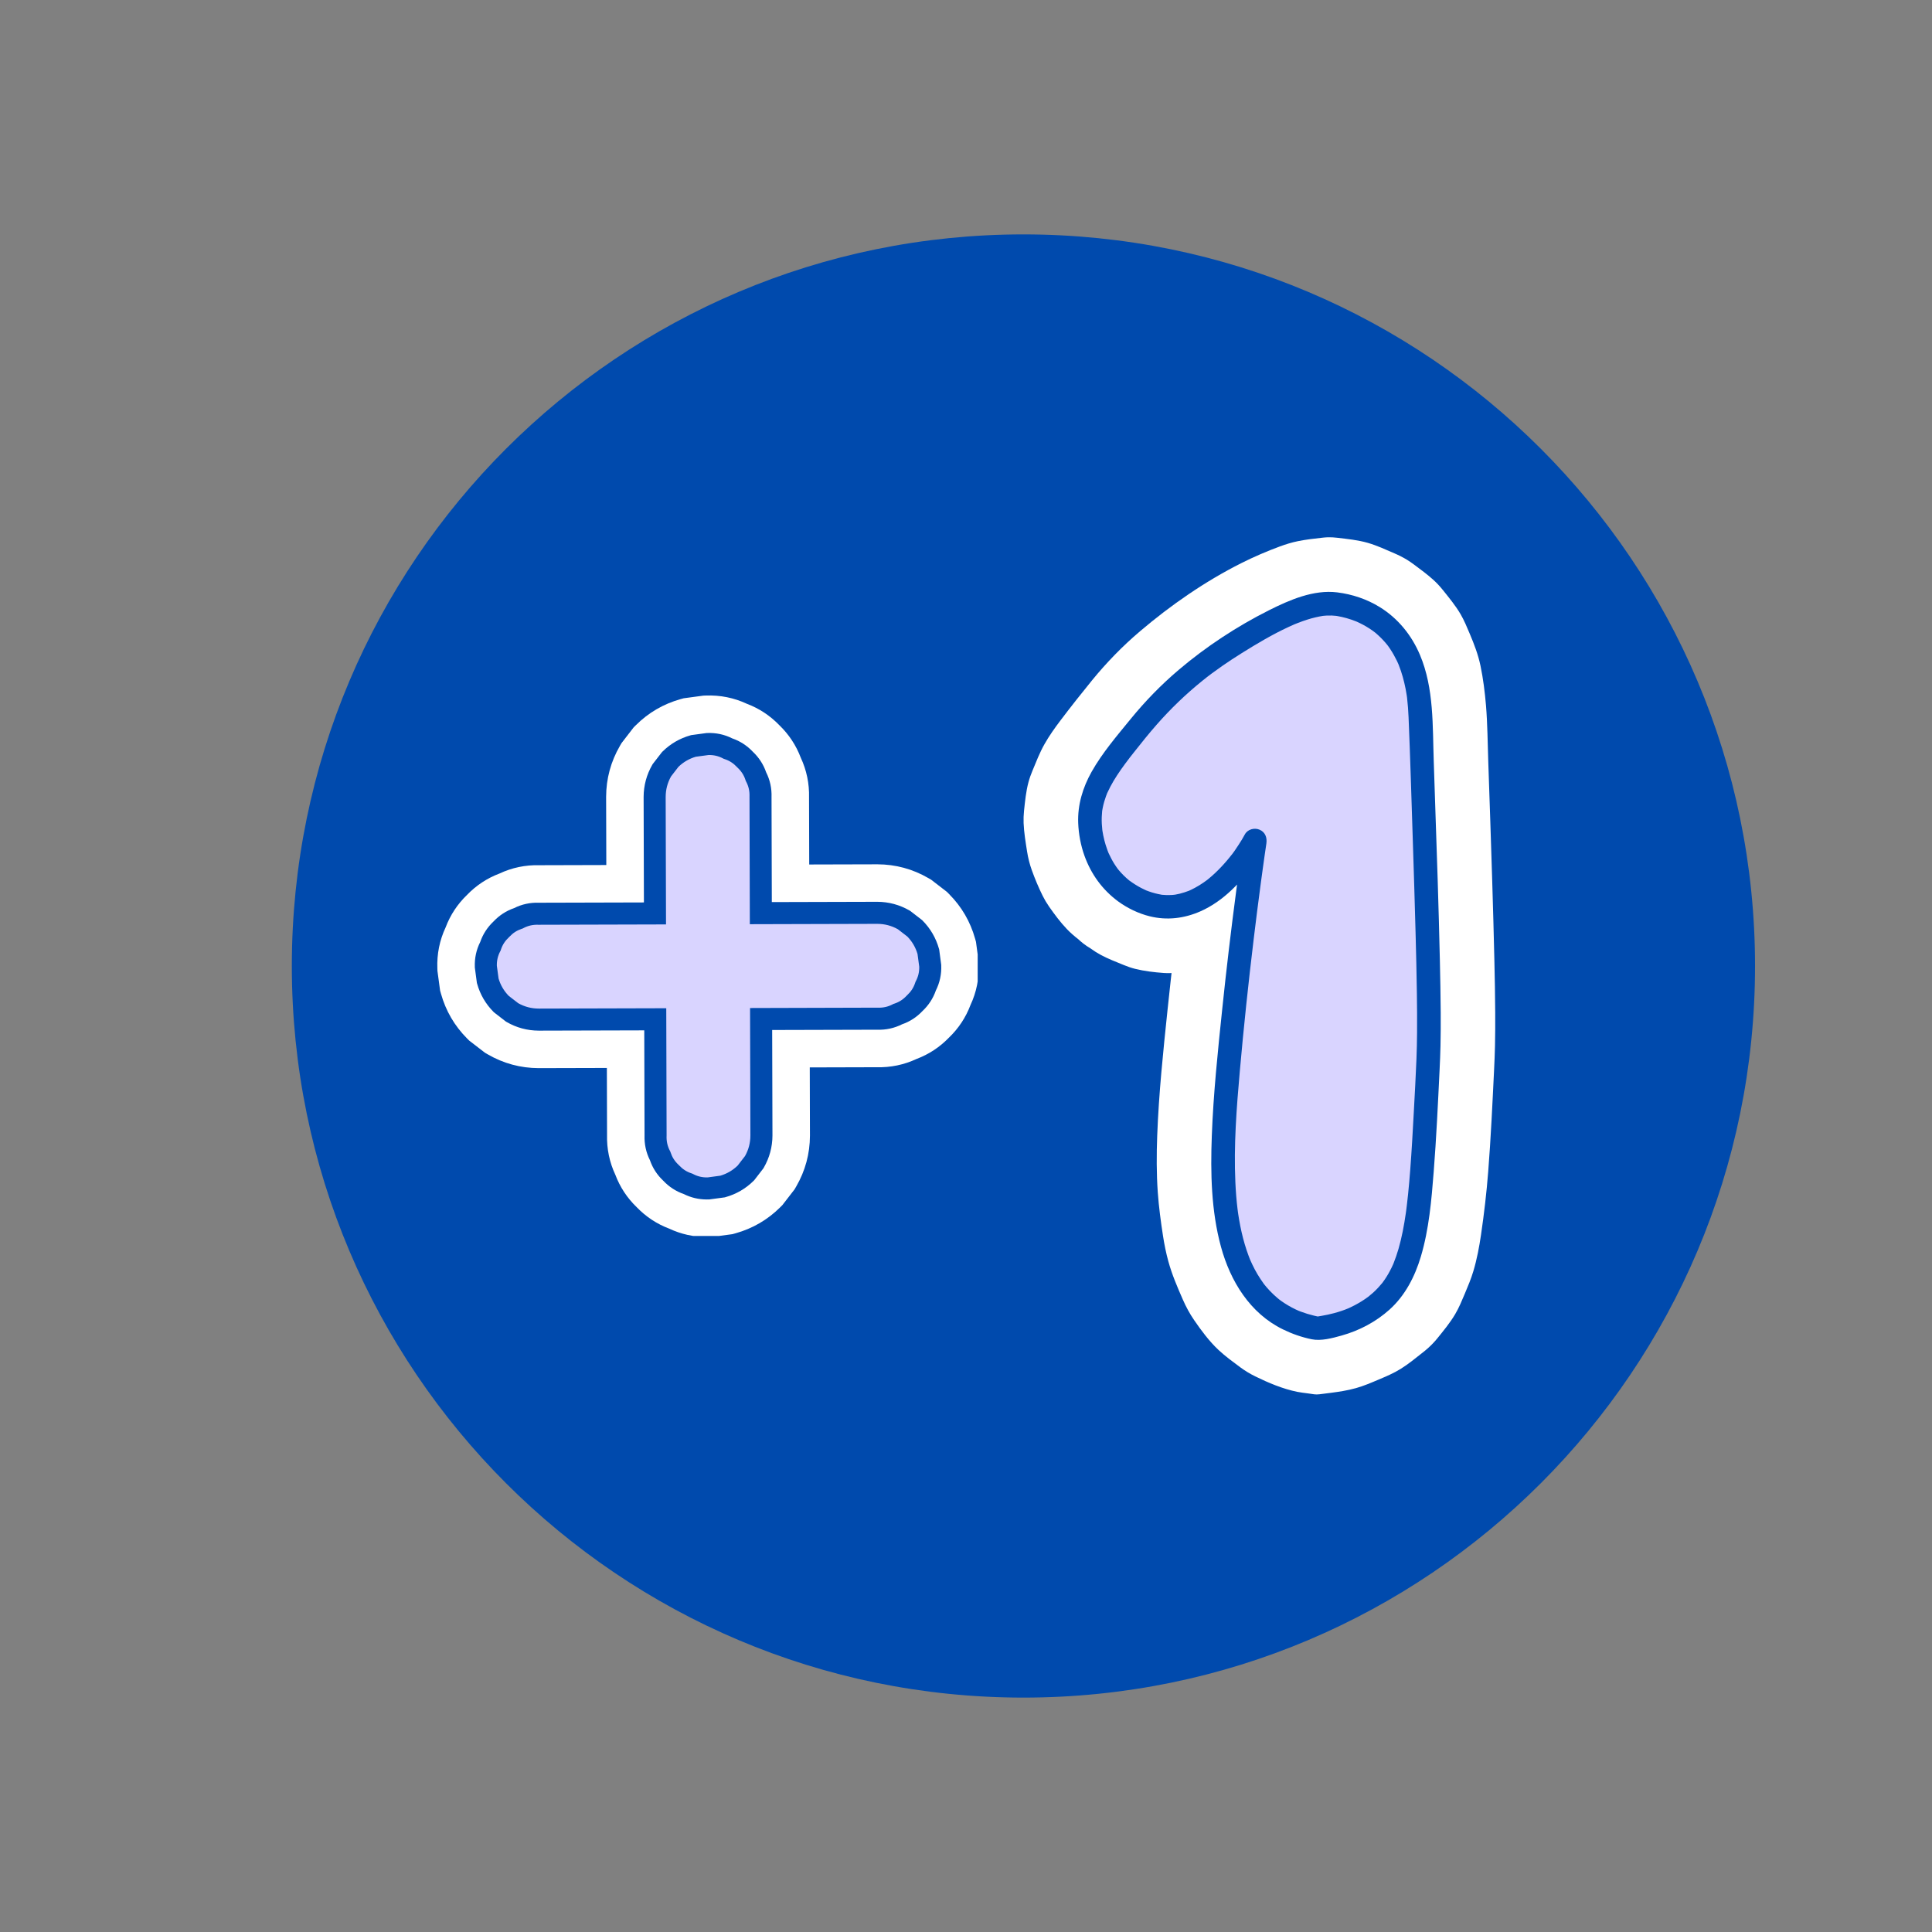 <svg xmlns="http://www.w3.org/2000/svg" xmlns:xlink="http://www.w3.org/1999/xlink" width="500" zoomAndPan="magnify" viewBox="0 0 375 375" height="500" preserveAspectRatio="xMidYMid meet" version="1.0"><rect x="0" y="0" width="375" height="375" fill="#808080" stroke="none"/><defs><clipPath id="18fc2a3d6d"><path d="M 56.645 45.496 L 340.652 45.496 L 340.652 329.504 L 56.645 329.504 Z M 56.645 45.496 " clip-rule="nonzero"/></clipPath><clipPath id="7128642b91"><path d="M 198.648 45.496 C 120.223 45.496 56.645 109.074 56.645 187.5 C 56.645 265.926 120.223 329.504 198.648 329.504 C 277.074 329.504 340.652 265.926 340.652 187.5 C 340.652 109.074 277.074 45.496 198.648 45.496 Z M 198.648 45.496 " clip-rule="nonzero"/></clipPath><clipPath id="87c92c3787"><path d="M 198.648 104.242 L 290.148 104.242 L 290.148 270.742 L 198.648 270.742 Z M 198.648 104.242 " clip-rule="nonzero"/></clipPath><clipPath id="1d83176858"><path d="M 84.766 134.898 L 189.766 134.898 L 189.766 239.898 L 84.766 239.898 Z M 84.766 134.898 " clip-rule="nonzero"/></clipPath></defs><g clip-path="url(#18fc2a3d6d)"><g clip-path="url(#7128642b91)"><path fill="#004aad" d="M 56.645 45.496 L 340.652 45.496 L 340.652 329.504 L 56.645 329.504 Z M 56.645 45.496 " fill-opacity="1" fill-rule="nonzero"/></g></g><path fill="#ffffff" d="M 218.152 172.957 C 212.07 168.504 211.613 161.137 211.559 159.703 C 211.32 153.211 214.914 148.773 220.918 141.359 C 229.016 131.359 237.211 126.344 242.691 123.066 C 253.07 116.848 257.457 116.969 259.719 117.289 C 260.809 117.441 265.285 118.18 269.133 121.684 C 275.281 127.277 275.586 136.117 275.73 140.188 C 277.676 195.07 277.5 200.375 277.074 208.742 C 275.648 236.691 275.188 247.621 266.48 253.852 C 262.688 256.566 258.598 257.48 255.605 257.816 C 253.371 257.398 250.273 256.5 247.32 254.332 C 235.223 245.465 236.922 223.727 238.516 206.125 C 240.613 182.91 243.59 163.125 243.59 163.125 C 243.59 163.125 237.504 174.742 228.199 175.926 C 223.094 176.578 218.926 173.523 218.152 172.961 Z M 218.152 172.957 " fill-opacity="1" fill-rule="nonzero"/><g clip-path="url(#87c92c3787)"><path fill="#ffffff" d="M 224.652 161.84 C 224.535 161.754 224.418 161.664 224.301 161.574 C 225.172 162.246 226.039 162.914 226.906 163.586 C 225.93 162.816 225.059 161.941 224.289 160.961 C 224.961 161.832 225.633 162.699 226.305 163.57 C 225.445 162.449 224.746 161.23 224.188 159.934 C 224.621 160.961 225.051 161.984 225.484 163.012 C 224.82 161.422 224.371 159.758 224.133 158.051 L 224.594 161.477 C 224.402 160.031 224.371 158.578 224.551 157.129 C 224.398 158.273 224.246 159.414 224.09 160.555 C 224.285 159.141 224.676 157.777 225.23 156.465 C 224.797 157.488 224.367 158.516 223.934 159.539 C 225.105 156.832 226.855 154.426 228.648 152.102 C 227.977 152.969 227.305 153.84 226.633 154.707 C 229.07 151.566 231.566 148.453 234.332 145.59 C 236.734 143.102 239.32 140.793 242.055 138.672 C 241.188 139.344 240.316 140.012 239.449 140.684 C 241.965 138.746 244.602 136.977 247.309 135.32 C 250.391 133.434 253.52 131.613 256.852 130.203 C 255.824 130.637 254.801 131.07 253.773 131.5 C 255.727 130.684 257.758 129.984 259.867 129.699 C 258.723 129.852 257.582 130.004 256.441 130.16 C 257.496 130.023 258.555 130.012 259.609 130.148 C 258.469 129.996 257.328 129.844 256.188 129.688 C 257.762 129.902 259.293 130.348 260.758 130.957 C 259.73 130.523 258.703 130.09 257.68 129.656 C 259.105 130.27 260.445 131.043 261.676 131.992 C 260.805 131.32 259.938 130.648 259.066 129.977 C 260.172 130.855 261.156 131.848 262.02 132.957 C 261.348 132.09 260.676 131.223 260.008 130.352 C 260.977 131.633 261.762 133.023 262.395 134.5 C 261.965 133.473 261.531 132.449 261.098 131.422 C 262.039 133.676 262.605 136.051 262.93 138.465 C 262.777 137.324 262.625 136.18 262.473 135.043 C 262.695 136.75 262.789 138.465 262.848 140.188 C 262.965 143.41 263.074 146.637 263.188 149.859 C 263.375 155.297 263.559 160.727 263.73 166.164 C 263.965 173.465 264.188 180.766 264.34 188.07 C 264.426 192.098 264.492 196.125 264.465 200.152 C 264.445 202.492 264.383 204.828 264.273 207.16 C 263.879 215.527 263.555 223.934 262.668 232.266 C 262.562 233.238 262.449 234.207 262.32 235.176 C 262.473 234.035 262.629 232.895 262.781 231.754 C 262.281 235.473 261.602 239.234 260.141 242.711 C 260.57 241.688 261.004 240.66 261.438 239.637 C 260.797 241.145 260 242.578 258.996 243.875 C 259.668 243.008 260.34 242.137 261.012 241.27 C 260.121 242.414 259.086 243.43 257.945 244.316 C 258.812 243.645 259.68 242.977 260.551 242.305 C 259.172 243.363 257.664 244.23 256.066 244.922 C 257.09 244.488 258.117 244.055 259.141 243.621 C 257.133 244.465 255.031 245.012 252.875 245.309 C 254.02 245.156 255.16 245.004 256.301 244.852 C 256.066 244.879 255.836 244.91 255.605 244.938 C 256.746 245.09 257.887 245.242 259.027 245.395 C 257.52 245.109 256.051 244.684 254.629 244.098 C 255.656 244.531 256.68 244.965 257.707 245.398 C 256.172 244.746 254.734 243.922 253.414 242.906 C 254.281 243.574 255.148 244.246 256.02 244.918 C 254.75 243.922 253.621 242.773 252.633 241.492 C 253.305 242.363 253.977 243.23 254.645 244.098 C 253.441 242.516 252.48 240.777 251.699 238.949 C 252.133 239.977 252.566 241 252.996 242.027 C 251.664 238.836 250.898 235.449 250.43 232.027 C 250.582 233.172 250.738 234.312 250.891 235.453 C 249.84 227.551 250.281 219.508 250.918 211.59 C 251.672 202.203 252.66 192.832 253.777 183.48 C 254.277 179.301 254.809 175.121 255.367 170.945 C 255.215 172.09 255.059 173.23 254.906 174.371 C 255.258 171.758 255.613 169.148 256.008 166.543 C 256.543 164.832 256.621 163.121 256.238 161.406 C 256.16 159.695 255.648 158.098 254.707 156.621 C 254.039 155.75 253.367 154.883 252.695 154.012 C 251.527 152.758 250.145 151.871 248.551 151.352 C 247.547 150.766 246.465 150.473 245.301 150.473 C 243.59 150.086 241.879 150.164 240.164 150.703 C 237.055 151.707 234.035 153.641 232.469 156.621 C 231.668 158.141 230.66 159.578 229.613 160.938 C 230.285 160.07 230.957 159.199 231.625 158.332 C 230.141 160.242 228.473 162.008 226.559 163.496 C 227.43 162.824 228.297 162.152 229.168 161.48 C 227.941 162.418 226.629 163.227 225.211 163.836 C 226.238 163.402 227.262 162.973 228.289 162.539 C 227.16 163.008 225.988 163.34 224.777 163.504 C 225.918 163.352 227.059 163.199 228.199 163.043 C 227.207 163.16 226.219 163.152 225.227 163.035 L 228.648 163.492 C 227.379 163.32 226.156 162.969 224.973 162.477 C 226 162.91 227.023 163.34 228.051 163.773 C 226.848 163.258 225.707 162.609 224.652 161.836 C 223.172 160.895 221.578 160.383 219.863 160.305 C 218.152 159.922 216.441 160 214.727 160.535 C 213.051 160.934 211.594 161.703 210.348 162.844 C 208.945 163.75 207.84 164.953 207.031 166.453 C 205.453 169.445 204.66 173.062 205.734 176.379 C 206.164 177.402 206.598 178.43 207.031 179.453 C 208.176 181.391 209.715 182.93 211.652 184.074 C 212.301 184.551 212.977 184.98 213.688 185.359 C 215.109 186.125 216.637 186.699 218.125 187.312 C 218.848 187.609 219.582 187.867 220.336 188.055 C 222.145 188.5 224.035 188.719 225.883 188.855 C 227.797 189 229.75 188.605 231.621 188.34 C 233.988 188 236.105 187.012 238.289 186.043 C 239.465 185.52 240.578 184.883 241.621 184.125 C 243.445 182.809 245.285 181.426 246.906 179.848 C 249.199 177.617 251.176 175 252.992 172.379 C 253.605 171.488 254.203 170.574 254.707 169.617 C 246.859 166.309 239.016 163.004 231.168 159.695 C 230.527 163.969 229.965 168.258 229.398 172.543 C 228.367 180.332 227.438 188.141 226.625 195.957 C 225.773 204.098 224.918 212.273 224.613 220.457 C 224.477 224.105 224.469 227.762 224.723 231.406 C 224.926 234.258 225.309 237.105 225.746 239.93 C 226 241.574 226.332 243.207 226.77 244.812 C 227.473 247.387 228.527 249.824 229.598 252.27 C 230.199 253.648 230.918 254.977 231.77 256.219 C 233.168 258.258 234.711 260.34 236.531 262.043 C 237.844 263.266 239.312 264.332 240.746 265.398 C 241.652 266.066 242.625 266.656 243.637 267.152 C 246.211 268.41 248.938 269.566 251.762 270.148 C 252.469 270.293 253.152 270.359 253.891 270.461 C 254.961 270.602 255.305 270.73 256.121 270.625 C 257.629 270.438 259.141 270.258 260.637 270.004 C 261.508 269.852 262.371 269.664 263.219 269.426 C 264.703 269.008 266.102 268.406 267.523 267.805 C 269.031 267.168 270.504 266.551 271.895 265.684 C 273.391 264.754 274.773 263.609 276.152 262.523 C 276.508 262.246 276.855 261.961 277.188 261.66 C 277.844 261.07 278.453 260.434 279.008 259.746 C 280.215 258.254 281.477 256.727 282.457 255.062 C 283.207 253.793 283.754 252.445 284.324 251.094 C 284.934 249.645 285.535 248.219 285.984 246.711 C 286.672 244.41 287.117 242.039 287.465 239.664 C 288.062 235.594 288.539 231.52 288.859 227.418 C 289.375 220.848 289.68 214.262 290 207.68 C 290.078 206.113 290.141 204.551 290.176 202.98 C 290.227 200.828 290.23 198.676 290.219 196.523 C 290.199 193.172 290.137 189.82 290.059 186.469 C 289.941 181.254 289.793 176.039 289.633 170.82 C 289.398 163.156 289.137 155.492 288.871 147.832 C 288.746 144.203 288.73 140.551 288.43 136.93 C 288.211 134.352 287.891 131.762 287.363 129.227 C 286.91 127.059 286.145 125.066 285.285 123.031 C 284.734 121.727 284.203 120.426 283.488 119.199 C 282.527 117.555 281.285 116.059 280.105 114.578 C 279.508 113.828 278.859 113.125 278.141 112.484 C 276.988 111.449 275.719 110.527 274.48 109.598 C 274.043 109.27 273.59 108.957 273.125 108.668 C 272.34 108.188 271.52 107.777 270.68 107.414 C 268.992 106.684 267.297 105.895 265.527 105.379 C 263.59 104.816 261.539 104.617 259.555 104.379 C 258.957 104.309 258.363 104.27 257.762 104.285 C 257.383 104.297 257.008 104.328 256.633 104.371 C 255.066 104.547 253.48 104.723 251.93 105.039 C 250.738 105.281 249.57 105.641 248.43 106.062 C 245.887 107 243.379 108.078 240.961 109.293 C 233.918 112.828 227.27 117.438 221.277 122.527 C 217.895 125.398 214.793 128.59 211.984 132.027 C 209.891 134.594 207.836 137.195 205.836 139.84 C 204.719 141.316 203.637 142.836 202.727 144.453 C 201.797 146.098 201.117 147.867 200.395 149.609 C 200.098 150.324 199.832 151.047 199.633 151.793 C 199.145 153.609 198.957 155.539 198.762 157.391 C 198.68 158.172 198.652 158.953 198.68 159.738 C 198.754 161.594 199.07 163.461 199.355 165.285 C 199.551 166.52 199.855 167.742 200.281 168.922 C 200.891 170.605 201.586 172.273 202.383 173.879 C 202.742 174.594 203.148 175.285 203.605 175.941 C 204.66 177.453 205.781 178.965 207.055 180.305 C 208.418 181.742 210.078 182.902 211.652 184.074 C 213.133 185.016 214.727 185.523 216.441 185.602 C 218.152 185.984 219.863 185.91 221.578 185.371 C 223.254 184.973 224.711 184.207 225.957 183.066 C 227.359 182.156 228.465 180.953 229.273 179.453 C 230.852 176.465 231.645 172.844 230.57 169.531 C 230.141 168.504 229.707 167.48 229.273 166.453 C 228.129 164.52 226.59 162.977 224.652 161.832 Z M 224.652 161.84 " fill-opacity="1" fill-rule="nonzero"/></g><path fill="#d9d4ff" d="M 218.152 172.969 C 212.07 168.512 211.613 161.148 211.559 159.711 C 211.32 153.219 214.914 148.785 220.918 141.367 C 229.016 131.371 237.211 126.355 242.691 123.074 C 253.07 116.859 257.457 116.98 259.719 117.297 C 260.809 117.453 265.285 118.191 269.133 121.691 C 275.281 127.289 275.586 136.125 275.73 140.199 C 277.676 195.082 277.5 200.387 277.074 208.754 C 275.648 236.703 275.188 247.629 266.48 253.863 C 262.688 256.574 258.598 257.492 255.605 257.828 C 253.371 257.41 250.273 256.512 247.32 254.344 C 235.223 245.473 236.922 223.734 238.516 206.133 C 240.613 182.922 243.59 163.137 243.59 163.137 C 243.59 163.137 237.504 174.75 228.199 175.938 C 223.094 176.586 218.926 173.535 218.152 172.969 Z M 218.152 172.969 " fill-opacity="1" fill-rule="nonzero"/><path fill="#004aad" d="M 219.309 170.992 C 218.98 170.746 219.391 171.074 219.082 170.812 C 218.922 170.676 218.758 170.539 218.598 170.395 C 218.238 170.07 217.898 169.73 217.574 169.375 C 217.438 169.227 217.305 169.074 217.176 168.922 C 217.078 168.805 216.809 168.453 217.043 168.77 C 216.777 168.414 216.523 168.047 216.285 167.668 C 215.867 167.008 215.516 166.312 215.184 165.605 C 214.996 165.199 215.309 165.934 215.148 165.523 C 215.086 165.371 215.023 165.215 214.969 165.059 C 214.836 164.711 214.719 164.355 214.609 164 C 214.426 163.406 214.273 162.801 214.148 162.188 C 214.098 161.941 214.055 161.691 214.012 161.445 C 213.988 161.309 213.973 161.176 213.949 161.043 C 213.934 160.953 214.02 161.641 213.965 161.176 C 213.871 160.312 213.816 159.453 213.848 158.586 C 213.859 158.223 213.895 157.859 213.922 157.496 C 213.93 157.383 213.988 157.051 213.906 157.574 C 213.918 157.484 213.93 157.398 213.945 157.309 C 213.98 157.105 214.016 156.902 214.059 156.699 C 214.211 155.949 214.426 155.215 214.691 154.496 C 214.75 154.328 214.816 154.16 214.883 153.992 C 215.047 153.582 214.746 154.277 214.938 153.875 C 215.121 153.484 215.305 153.094 215.508 152.711 C 215.902 151.961 216.34 151.23 216.801 150.52 C 217.309 149.742 217.84 148.988 218.391 148.242 C 218.66 147.875 218.938 147.508 219.219 147.145 C 219.211 147.152 219.445 146.848 219.328 147 C 219.207 147.156 219.449 146.844 219.441 146.855 C 219.645 146.598 219.848 146.34 220.051 146.082 C 221.492 144.262 222.941 142.438 224.477 140.691 C 227.207 137.578 230.199 134.699 233.422 132.102 C 233.75 131.84 234.078 131.578 234.406 131.32 C 234.109 131.555 234.488 131.258 234.594 131.18 C 234.805 131.02 235.02 130.859 235.23 130.699 C 235.902 130.203 236.578 129.719 237.262 129.242 C 238.496 128.383 239.754 127.562 241.031 126.766 C 243.973 124.93 246.969 123.145 250.121 121.688 C 250.469 121.523 250.82 121.371 251.172 121.215 C 251.586 121.035 250.883 121.332 251.289 121.164 C 251.504 121.082 251.715 120.992 251.93 120.91 C 252.551 120.668 253.184 120.441 253.82 120.242 C 254.801 119.934 255.793 119.703 256.809 119.535 C 257.297 119.453 256.285 119.586 256.637 119.559 C 256.73 119.551 256.82 119.535 256.914 119.527 C 257.102 119.508 257.289 119.496 257.48 119.484 C 257.812 119.469 258.145 119.465 258.473 119.473 C 258.754 119.484 259.027 119.508 259.305 119.535 C 259.371 119.543 259.438 119.551 259.504 119.559 C 259.801 119.582 258.82 119.453 259.109 119.504 C 259.262 119.531 259.414 119.551 259.57 119.574 C 260.785 119.785 261.98 120.125 263.129 120.578 C 263.219 120.609 263.305 120.648 263.395 120.684 C 262.977 120.52 263.305 120.645 263.387 120.684 C 263.574 120.77 263.762 120.855 263.945 120.945 C 264.363 121.148 264.777 121.371 265.184 121.609 C 265.613 121.863 266.035 122.137 266.441 122.426 C 266.84 122.711 266.957 122.809 267.422 123.223 C 268.109 123.844 268.742 124.52 269.32 125.238 C 269.484 125.445 269.301 125.215 269.277 125.184 C 269.359 125.293 269.438 125.402 269.52 125.516 C 269.637 125.68 269.75 125.848 269.863 126.016 C 270.105 126.379 270.328 126.754 270.543 127.133 C 270.758 127.512 270.953 127.887 271.141 128.273 C 271.227 128.453 271.305 128.629 271.387 128.809 C 271.402 128.84 271.531 129.141 271.426 128.895 C 271.316 128.645 271.477 129.023 271.492 129.066 C 271.797 129.832 272.059 130.613 272.281 131.406 C 272.496 132.168 272.676 132.938 272.828 133.711 C 272.898 134.082 272.965 134.453 273.023 134.828 C 273.047 134.996 273.074 135.164 273.098 135.328 C 273.156 135.734 273.051 134.918 273.113 135.461 C 273.258 136.711 273.348 137.961 273.402 139.219 C 273.738 147.234 273.969 155.254 274.23 163.273 C 274.422 169.195 274.605 175.117 274.762 181.043 C 274.867 184.973 274.961 188.906 275.016 192.84 C 275.051 195.371 275.074 197.902 275.051 200.43 C 275.039 202.133 275 203.84 274.934 205.543 C 274.801 208.98 274.602 212.414 274.418 215.852 C 274.219 219.586 274.012 223.32 273.727 227.051 C 273.605 228.625 273.473 230.199 273.312 231.77 C 273.238 232.488 273.156 233.207 273.07 233.926 C 273.031 234.27 272.984 234.613 272.941 234.957 C 272.91 235.219 272.973 234.73 272.973 234.734 C 272.973 234.809 272.949 234.891 272.941 234.965 C 272.914 235.145 272.891 235.32 272.867 235.496 C 272.531 237.824 272.102 240.148 271.449 242.41 C 271.172 243.367 270.844 244.309 270.477 245.238 C 270.34 245.582 270.43 245.277 270.539 245.094 C 270.477 245.195 270.438 245.328 270.391 245.438 C 270.293 245.648 270.199 245.855 270.098 246.062 C 269.902 246.465 269.691 246.859 269.469 247.25 C 269.246 247.637 269.023 247.996 268.777 248.355 C 268.656 248.531 268.535 248.707 268.406 248.879 C 268.352 248.957 268.289 249.035 268.23 249.117 C 268.191 249.172 268.602 248.656 268.32 249 C 267.777 249.656 267.207 250.281 266.578 250.855 C 266.258 251.145 265.926 251.418 265.594 251.691 C 265.312 251.926 266.035 251.367 265.734 251.582 C 265.652 251.641 265.574 251.703 265.492 251.762 C 265.086 252.059 264.672 252.34 264.246 252.605 C 263.82 252.867 263.383 253.117 262.938 253.352 C 262.684 253.484 262.43 253.609 262.176 253.73 C 262.066 253.785 261.957 253.832 261.848 253.883 C 261.762 253.926 261.516 254.031 261.742 253.934 C 260.848 254.312 259.922 254.617 258.984 254.871 C 258.141 255.098 257.285 255.281 256.422 255.422 C 256.242 255.453 256.055 255.477 255.875 255.508 C 256.461 255.41 255.785 255.543 255.777 255.516 C 255.785 255.543 256.355 255.641 255.883 255.551 C 255.797 255.535 255.711 255.516 255.625 255.5 C 255.418 255.453 255.211 255.406 255 255.355 C 254.137 255.148 253.281 254.887 252.445 254.57 C 252.359 254.539 251.852 254.336 252.152 254.461 C 251.938 254.371 251.727 254.273 251.512 254.172 C 250.996 253.926 250.492 253.66 249.996 253.367 C 249.551 253.102 249.113 252.82 248.691 252.52 C 248.598 252.453 248.504 252.383 248.41 252.312 C 248.348 252.27 248.059 252.039 248.305 252.238 C 248.535 252.422 248.09 252.059 248.012 251.996 C 247.461 251.531 246.934 251.035 246.438 250.512 C 246.211 250.27 245.988 250.023 245.773 249.77 C 245.648 249.621 245.527 249.473 245.406 249.32 C 245.074 248.914 245.531 249.504 245.305 249.191 C 244.883 248.598 244.473 248 244.102 247.375 C 243.727 246.746 243.375 246.082 243.059 245.414 C 242.91 245.102 242.77 244.785 242.629 244.469 C 242.793 244.832 242.672 244.566 242.59 244.367 C 242.504 244.148 242.418 243.93 242.336 243.707 C 241.785 242.23 241.348 240.715 240.996 239.176 C 240.812 238.379 240.656 237.574 240.516 236.766 C 240.449 236.387 240.391 236.008 240.332 235.625 C 240.305 235.434 240.277 235.242 240.25 235.047 C 240.32 235.547 240.227 234.848 240.207 234.688 C 239.996 232.965 239.863 231.23 239.785 229.5 C 239.457 222.305 240.012 215.094 240.645 207.93 C 241.406 199.328 242.316 190.734 243.355 182.16 C 243.758 178.82 244.18 175.48 244.625 172.145 C 244.672 171.801 244.711 171.453 244.762 171.113 C 244.707 171.473 244.723 171.406 244.762 171.113 C 244.785 170.941 244.809 170.77 244.832 170.598 C 244.91 170.008 244.992 169.418 245.074 168.828 C 245.203 167.895 245.332 166.961 245.465 166.027 C 245.574 165.266 245.684 164.504 245.801 163.738 C 245.969 162.598 245.605 161.516 244.473 161.039 C 243.473 160.617 242.148 160.961 241.613 161.977 C 241.238 162.688 240.809 163.375 240.367 164.047 C 239.891 164.77 239.406 165.523 238.844 166.184 C 238.871 166.152 239.188 165.75 238.945 166.051 C 238.859 166.164 238.77 166.273 238.68 166.387 C 238.527 166.578 238.371 166.766 238.215 166.953 C 237.848 167.383 237.473 167.809 237.086 168.219 C 236.301 169.055 235.469 169.848 234.582 170.574 C 234.473 170.664 234.359 170.75 234.254 170.84 C 233.988 171.066 234.695 170.52 234.246 170.84 C 234.016 171.008 233.789 171.176 233.555 171.336 C 233.039 171.691 232.504 172.02 231.953 172.316 C 231.703 172.453 231.445 172.586 231.188 172.707 C 231.031 172.781 230.875 172.852 230.719 172.922 C 230.785 172.895 231.18 172.742 230.789 172.891 C 230.195 173.113 229.598 173.32 228.977 173.469 C 228.695 173.539 228.406 173.598 228.121 173.648 C 228.043 173.66 227.469 173.711 227.969 173.672 C 227.809 173.684 227.652 173.699 227.496 173.711 C 227.109 173.734 226.727 173.738 226.34 173.727 C 226.117 173.719 225.895 173.699 225.668 173.684 C 224.969 173.629 226.094 173.77 225.41 173.652 C 224.605 173.512 223.812 173.312 223.039 173.035 C 222.891 172.984 222.742 172.93 222.594 172.871 C 222.035 172.66 222.789 172.977 222.387 172.785 C 222.086 172.645 221.785 172.504 221.488 172.348 C 220.73 171.949 220.008 171.492 219.316 170.988 C 218.348 170.277 216.719 170.793 216.184 171.809 C 215.555 173 215.969 174.184 217.004 174.941 C 218.836 176.277 220.961 177.309 223.16 177.852 C 226.496 178.68 229.832 178.273 232.953 176.91 C 237.5 174.922 241.078 171.062 243.855 167.047 C 244.473 166.156 245.07 165.242 245.574 164.285 C 244.18 163.695 242.785 163.109 241.387 162.523 C 240.887 165.859 240.438 169.207 239.996 172.555 C 238.965 180.348 238.035 188.152 237.223 195.969 C 236.371 204.113 235.516 212.285 235.211 220.469 C 234.941 227.637 235.09 235.043 236.992 242.008 C 238.809 248.664 242.617 254.902 248.992 258.02 C 250.77 258.891 252.645 259.551 254.586 259.949 C 256.43 260.328 258.613 259.73 260.414 259.227 C 263.84 258.266 267.062 256.57 269.711 254.188 C 272.742 251.461 274.629 247.773 275.785 243.91 C 277.371 238.594 277.852 232.938 278.281 227.43 C 278.797 220.859 279.102 214.273 279.422 207.691 C 279.5 206.129 279.562 204.562 279.598 202.992 C 279.645 200.844 279.652 198.688 279.641 196.535 C 279.617 193.184 279.555 189.832 279.48 186.48 C 279.363 181.266 279.215 176.051 279.055 170.832 C 278.816 163.172 278.559 155.508 278.293 147.844 C 278.051 140.926 278.363 133.629 275.617 127.125 C 274 123.293 271.348 120.016 267.789 117.824 C 265.285 116.285 262.469 115.344 259.562 114.98 C 254.98 114.406 250.297 116.449 246.312 118.449 C 240.086 121.578 234.082 125.52 228.773 130.031 C 225.391 132.902 222.289 136.09 219.484 139.527 C 216.805 142.809 213.969 146.105 211.879 149.809 C 210.164 152.852 209.141 156.234 209.277 159.75 C 209.363 161.902 209.77 164.09 210.5 166.117 C 211.793 169.691 213.953 172.672 217.004 174.941 C 217.969 175.66 219.602 175.133 220.137 174.121 C 220.77 172.922 220.348 171.754 219.316 170.988 Z M 219.309 170.992 " fill-opacity="1" fill-rule="nonzero"/><path fill="#ffffff" d="M 180.191 184.723 C 179.703 182.98 178.824 181.473 177.551 180.188 C 176.855 179.652 176.164 179.117 175.469 178.582 C 173.867 177.652 172.141 177.188 170.285 177.18 C 162.75 177.199 155.215 177.219 147.68 177.242 C 147.672 174.531 147.664 171.824 147.656 169.117 C 147.645 164.305 147.629 159.496 147.617 154.688 C 147.672 153.273 147.375 151.953 146.734 150.73 C 146.32 149.457 145.609 148.355 144.609 147.422 C 143.68 146.422 142.574 145.715 141.301 145.301 C 140.078 144.656 138.758 144.359 137.344 144.414 C 136.434 144.535 135.523 144.66 134.613 144.781 C 132.871 145.27 131.359 146.148 130.078 147.426 C 129.543 148.117 129.008 148.809 128.473 149.504 C 127.543 151.105 127.074 152.836 127.07 154.688 C 127.09 162.223 127.109 169.762 127.129 177.297 C 124.422 177.305 121.715 177.312 119.004 177.316 C 114.195 177.332 109.387 177.344 104.578 177.355 C 103.164 177.305 101.844 177.598 100.621 178.242 C 99.344 178.656 98.242 179.363 97.312 180.363 C 96.312 181.297 95.602 182.398 95.188 183.672 C 94.547 184.895 94.25 186.215 94.305 187.629 C 94.426 188.543 94.547 189.453 94.672 190.363 C 95.16 192.102 96.039 193.613 97.312 194.895 C 98.008 195.43 98.699 195.969 99.395 196.504 C 100.996 197.434 102.723 197.898 104.578 197.906 C 112.113 197.887 119.648 197.863 127.184 197.844 C 127.191 200.555 127.199 203.262 127.207 205.969 C 127.219 210.777 127.234 215.586 127.246 220.395 C 127.191 221.809 127.488 223.129 128.129 224.355 C 128.543 225.629 129.254 226.73 130.254 227.66 C 131.184 228.664 132.289 229.371 133.562 229.785 C 134.785 230.43 136.105 230.727 137.52 230.672 C 138.43 230.547 139.34 230.426 140.25 230.305 C 141.992 229.816 143.504 228.934 144.785 227.66 C 145.32 226.969 145.855 226.273 146.391 225.582 C 147.32 223.98 147.789 222.25 147.797 220.395 C 147.773 212.859 147.754 205.324 147.734 197.789 C 150.441 197.781 153.152 197.773 155.859 197.766 C 160.668 197.754 165.477 197.742 170.285 197.73 C 171.699 197.781 173.02 197.488 174.246 196.844 C 175.52 196.43 176.621 195.723 177.551 194.719 C 178.555 193.789 179.262 192.688 179.676 191.414 C 180.32 190.188 180.613 188.871 180.559 187.453 C 180.438 186.543 180.316 185.633 180.191 184.723 Z M 180.191 184.723 " fill-opacity="1" fill-rule="nonzero"/><g clip-path="url(#1d83176858)"><path fill="#ffffff" d="M 137.188 240.094 C 134.629 240.094 132.184 239.555 129.895 238.477 C 127.504 237.578 125.391 236.184 123.594 234.324 C 121.73 232.527 120.336 230.414 119.438 228.023 C 118.297 225.594 117.758 222.988 117.828 220.266 L 117.793 207.289 L 104.574 207.324 L 104.547 207.324 C 101.031 207.312 97.707 206.414 94.668 204.648 L 94.129 204.336 L 91.066 201.973 L 90.629 201.535 C 88.219 199.105 86.527 196.203 85.602 192.906 L 85.422 192.27 L 84.906 188.438 L 84.891 187.984 C 84.785 185.18 85.324 182.5 86.496 180.004 C 87.395 177.613 88.789 175.5 90.648 173.703 C 92.445 171.844 94.562 170.449 96.949 169.551 C 99.379 168.41 101.984 167.867 104.707 167.938 L 117.684 167.902 L 117.648 154.688 L 117.648 154.66 C 117.66 151.141 118.559 147.816 120.324 144.777 L 120.637 144.238 L 123 141.176 L 123.438 140.742 C 125.867 138.328 128.77 136.637 132.066 135.711 L 132.703 135.535 L 136.535 135.02 L 136.988 135.004 C 139.793 134.898 142.473 135.438 144.969 136.605 C 147.359 137.508 149.473 138.902 151.27 140.762 C 153.129 142.559 154.523 144.672 155.426 147.062 C 156.562 149.492 157.105 152.098 157.035 154.82 L 157.07 167.797 L 170.285 167.762 L 170.312 167.762 C 173.832 167.773 177.156 168.672 180.195 170.438 L 180.734 170.75 L 183.797 173.113 L 184.23 173.551 C 186.645 175.98 188.336 178.883 189.262 182.18 L 189.438 182.816 L 189.953 186.648 L 189.969 187.102 C 190.074 189.906 189.535 192.586 188.367 195.082 C 187.465 197.473 186.074 199.586 184.211 201.383 C 182.414 203.242 180.301 204.637 177.91 205.539 C 175.48 206.676 172.875 207.219 170.152 207.148 L 157.176 207.184 L 157.211 220.402 L 157.211 220.43 C 157.199 223.945 156.301 227.27 154.539 230.309 L 154.227 230.848 L 151.859 233.91 L 151.422 234.348 C 148.992 236.758 146.09 238.449 142.793 239.375 L 142.156 239.551 L 138.324 240.066 L 137.875 240.086 C 137.645 240.094 137.414 240.098 137.184 240.098 Z M 136.938 220.98 L 137.234 221.078 L 137.43 221.18 L 137.945 221.109 L 138.359 220.574 C 138.371 220.516 138.375 220.457 138.375 220.383 L 138.289 188.398 L 170.234 188.312 L 170.57 188.137 L 170.867 188.039 L 170.965 187.738 L 171.07 187.543 L 171 187.031 L 170.461 186.613 C 170.406 186.605 170.344 186.598 170.273 186.598 L 138.285 186.684 L 138.199 154.738 L 138.023 154.402 L 137.926 154.105 L 137.629 154.008 L 137.43 153.906 L 136.918 153.977 L 136.504 154.512 C 136.492 154.566 136.488 154.629 136.484 154.699 L 136.57 186.688 L 104.625 186.777 L 104.293 186.953 L 103.992 187.047 L 103.898 187.348 L 103.793 187.543 L 103.863 188.055 L 104.398 188.473 C 104.457 188.484 104.52 188.488 104.59 188.488 L 136.578 188.402 L 136.664 220.348 L 136.84 220.684 Z M 136.938 220.98 " fill-opacity="1" fill-rule="nonzero"/></g><path fill="#d9d4ff" d="M 180.191 184.723 C 179.703 182.98 178.824 181.473 177.551 180.188 C 176.855 179.652 176.164 179.117 175.469 178.582 C 173.867 177.652 172.141 177.188 170.285 177.18 C 162.75 177.199 155.215 177.219 147.68 177.242 C 147.672 174.531 147.664 171.824 147.656 169.117 C 147.645 164.305 147.629 159.496 147.617 154.688 C 147.672 153.273 147.375 151.953 146.734 150.73 C 146.32 149.457 145.609 148.355 144.609 147.422 C 143.68 146.422 142.574 145.715 141.301 145.301 C 140.078 144.656 138.758 144.359 137.344 144.414 C 136.434 144.535 135.523 144.66 134.613 144.781 C 132.871 145.27 131.359 146.148 130.078 147.426 C 129.543 148.117 129.008 148.809 128.473 149.504 C 127.543 151.105 127.074 152.836 127.07 154.688 C 127.09 162.223 127.109 169.762 127.129 177.297 C 124.422 177.305 121.715 177.312 119.004 177.316 C 114.195 177.332 109.387 177.344 104.578 177.355 C 103.164 177.305 101.844 177.598 100.621 178.242 C 99.344 178.656 98.242 179.363 97.312 180.363 C 96.312 181.297 95.602 182.398 95.188 183.672 C 94.547 184.895 94.25 186.215 94.305 187.629 C 94.426 188.543 94.547 189.453 94.672 190.363 C 95.16 192.102 96.039 193.613 97.312 194.895 C 98.008 195.43 98.699 195.969 99.395 196.504 C 100.996 197.434 102.723 197.898 104.578 197.906 C 112.113 197.887 119.648 197.863 127.184 197.844 C 127.191 200.555 127.199 203.262 127.207 205.969 C 127.219 210.777 127.234 215.586 127.246 220.395 C 127.191 221.809 127.488 223.129 128.129 224.355 C 128.543 225.629 129.254 226.73 130.254 227.66 C 131.184 228.664 132.289 229.371 133.562 229.785 C 134.785 230.43 136.105 230.727 137.52 230.672 C 138.43 230.547 139.34 230.426 140.25 230.305 C 141.992 229.816 143.504 228.934 144.785 227.66 C 145.32 226.969 145.855 226.273 146.391 225.582 C 147.32 223.98 147.789 222.25 147.797 220.395 C 147.773 212.859 147.754 205.324 147.734 197.789 C 150.441 197.781 153.152 197.773 155.859 197.766 C 160.668 197.754 165.477 197.742 170.285 197.73 C 171.699 197.781 173.02 197.488 174.246 196.844 C 175.52 196.43 176.621 195.723 177.551 194.719 C 178.555 193.789 179.262 192.688 179.676 191.414 C 180.32 190.188 180.613 188.871 180.559 187.453 C 180.438 186.543 180.316 185.633 180.191 184.723 Z M 180.191 184.723 " fill-opacity="1" fill-rule="nonzero"/><path fill="#004aad" d="M 137.199 232.816 C 135.621 232.816 134.117 232.465 132.727 231.766 C 131.203 231.238 129.863 230.367 128.738 229.176 C 127.547 228.051 126.676 226.711 126.152 225.191 C 125.398 223.691 125.047 222.07 125.105 220.363 L 125.051 199.992 L 104.582 200.047 C 102.344 200.039 100.242 199.473 98.316 198.355 L 98.195 198.285 L 95.895 196.504 L 95.793 196.406 C 94.266 194.867 93.195 193.031 92.609 190.941 L 92.566 190.797 L 92.168 187.816 L 92.164 187.715 C 92.098 185.988 92.449 184.348 93.211 182.84 C 93.734 181.316 94.605 179.977 95.797 178.852 C 96.922 177.66 98.262 176.789 99.785 176.266 C 101.281 175.512 102.902 175.16 104.613 175.219 L 124.984 175.164 L 124.926 154.695 C 124.934 152.457 125.504 150.355 126.617 148.43 L 126.688 148.309 L 128.469 146.008 L 128.566 145.906 C 130.105 144.379 131.945 143.309 134.031 142.723 L 134.176 142.684 L 137.156 142.281 L 137.262 142.277 C 138.984 142.211 140.625 142.562 142.133 143.324 C 143.656 143.848 144.996 144.719 146.121 145.91 C 147.312 147.035 148.184 148.375 148.707 149.898 C 149.461 151.395 149.812 153.016 149.754 154.727 L 149.809 175.094 L 170.277 175.039 C 172.516 175.047 174.617 175.617 176.543 176.73 L 176.664 176.801 L 178.969 178.582 L 179.066 178.68 C 180.594 180.219 181.664 182.059 182.25 184.145 L 182.293 184.289 L 182.691 187.27 L 182.695 187.375 C 182.762 189.098 182.41 190.738 181.652 192.246 C 181.125 193.77 180.254 195.109 179.062 196.234 C 177.938 197.426 176.598 198.297 175.078 198.82 C 173.578 199.574 171.957 199.926 170.25 199.867 L 149.879 199.922 L 149.934 220.391 C 149.926 222.629 149.355 224.73 148.242 226.656 L 148.172 226.777 L 146.391 229.082 L 146.293 229.18 C 144.754 230.707 142.918 231.777 140.828 232.363 L 140.684 232.406 L 137.703 232.805 L 137.598 232.809 C 137.465 232.812 137.328 232.816 137.195 232.816 Z M 129.32 195.699 L 129.387 220.434 L 129.383 220.477 C 129.344 221.52 129.555 222.465 130.023 223.359 L 130.109 223.52 L 130.164 223.691 C 130.469 224.625 130.973 225.41 131.711 226.094 L 131.824 226.207 C 132.508 226.941 133.293 227.449 134.223 227.75 L 134.395 227.809 L 134.555 227.891 C 135.426 228.348 136.336 228.559 137.344 228.535 L 139.809 228.203 C 141.102 227.82 142.207 227.176 143.18 226.238 L 144.605 224.391 C 145.305 223.145 145.648 221.832 145.652 220.391 L 145.586 195.656 L 170.32 195.586 L 170.363 195.59 C 171.41 195.629 172.352 195.418 173.246 194.949 L 173.406 194.863 L 173.582 194.809 C 174.512 194.508 175.297 194 175.98 193.262 L 176.094 193.152 C 176.832 192.465 177.336 191.68 177.637 190.75 L 177.695 190.578 L 177.777 190.418 C 178.234 189.551 178.445 188.637 178.422 187.629 L 178.09 185.164 C 177.707 183.871 177.062 182.766 176.125 181.793 L 174.281 180.367 C 173.031 179.668 171.719 179.324 170.277 179.32 L 145.543 179.387 L 145.477 154.652 L 145.477 154.609 C 145.516 153.562 145.305 152.621 144.836 151.727 L 144.75 151.566 L 144.695 151.391 C 144.395 150.461 143.887 149.676 143.148 148.992 L 143.039 148.879 C 142.355 148.145 141.57 147.637 140.637 147.336 L 140.465 147.277 L 140.305 147.195 C 139.438 146.738 138.523 146.527 137.52 146.551 L 135.051 146.883 C 133.758 147.266 132.652 147.91 131.68 148.848 L 130.254 150.695 C 129.555 151.941 129.211 153.254 129.207 154.695 L 129.273 179.43 L 104.539 179.496 L 104.496 179.496 C 103.453 179.457 102.508 179.668 101.613 180.137 L 101.453 180.223 L 101.281 180.277 C 100.348 180.582 99.566 181.086 98.879 181.824 L 98.77 181.934 C 98.031 182.621 97.523 183.406 97.223 184.336 L 97.168 184.508 L 97.082 184.668 C 96.625 185.539 96.414 186.449 96.438 187.457 L 96.77 189.922 C 97.152 191.215 97.797 192.32 98.738 193.293 L 100.582 194.719 C 101.832 195.418 103.141 195.762 104.582 195.766 L 129.316 195.699 Z M 129.32 195.699 " fill-opacity="1" fill-rule="nonzero"/></svg>